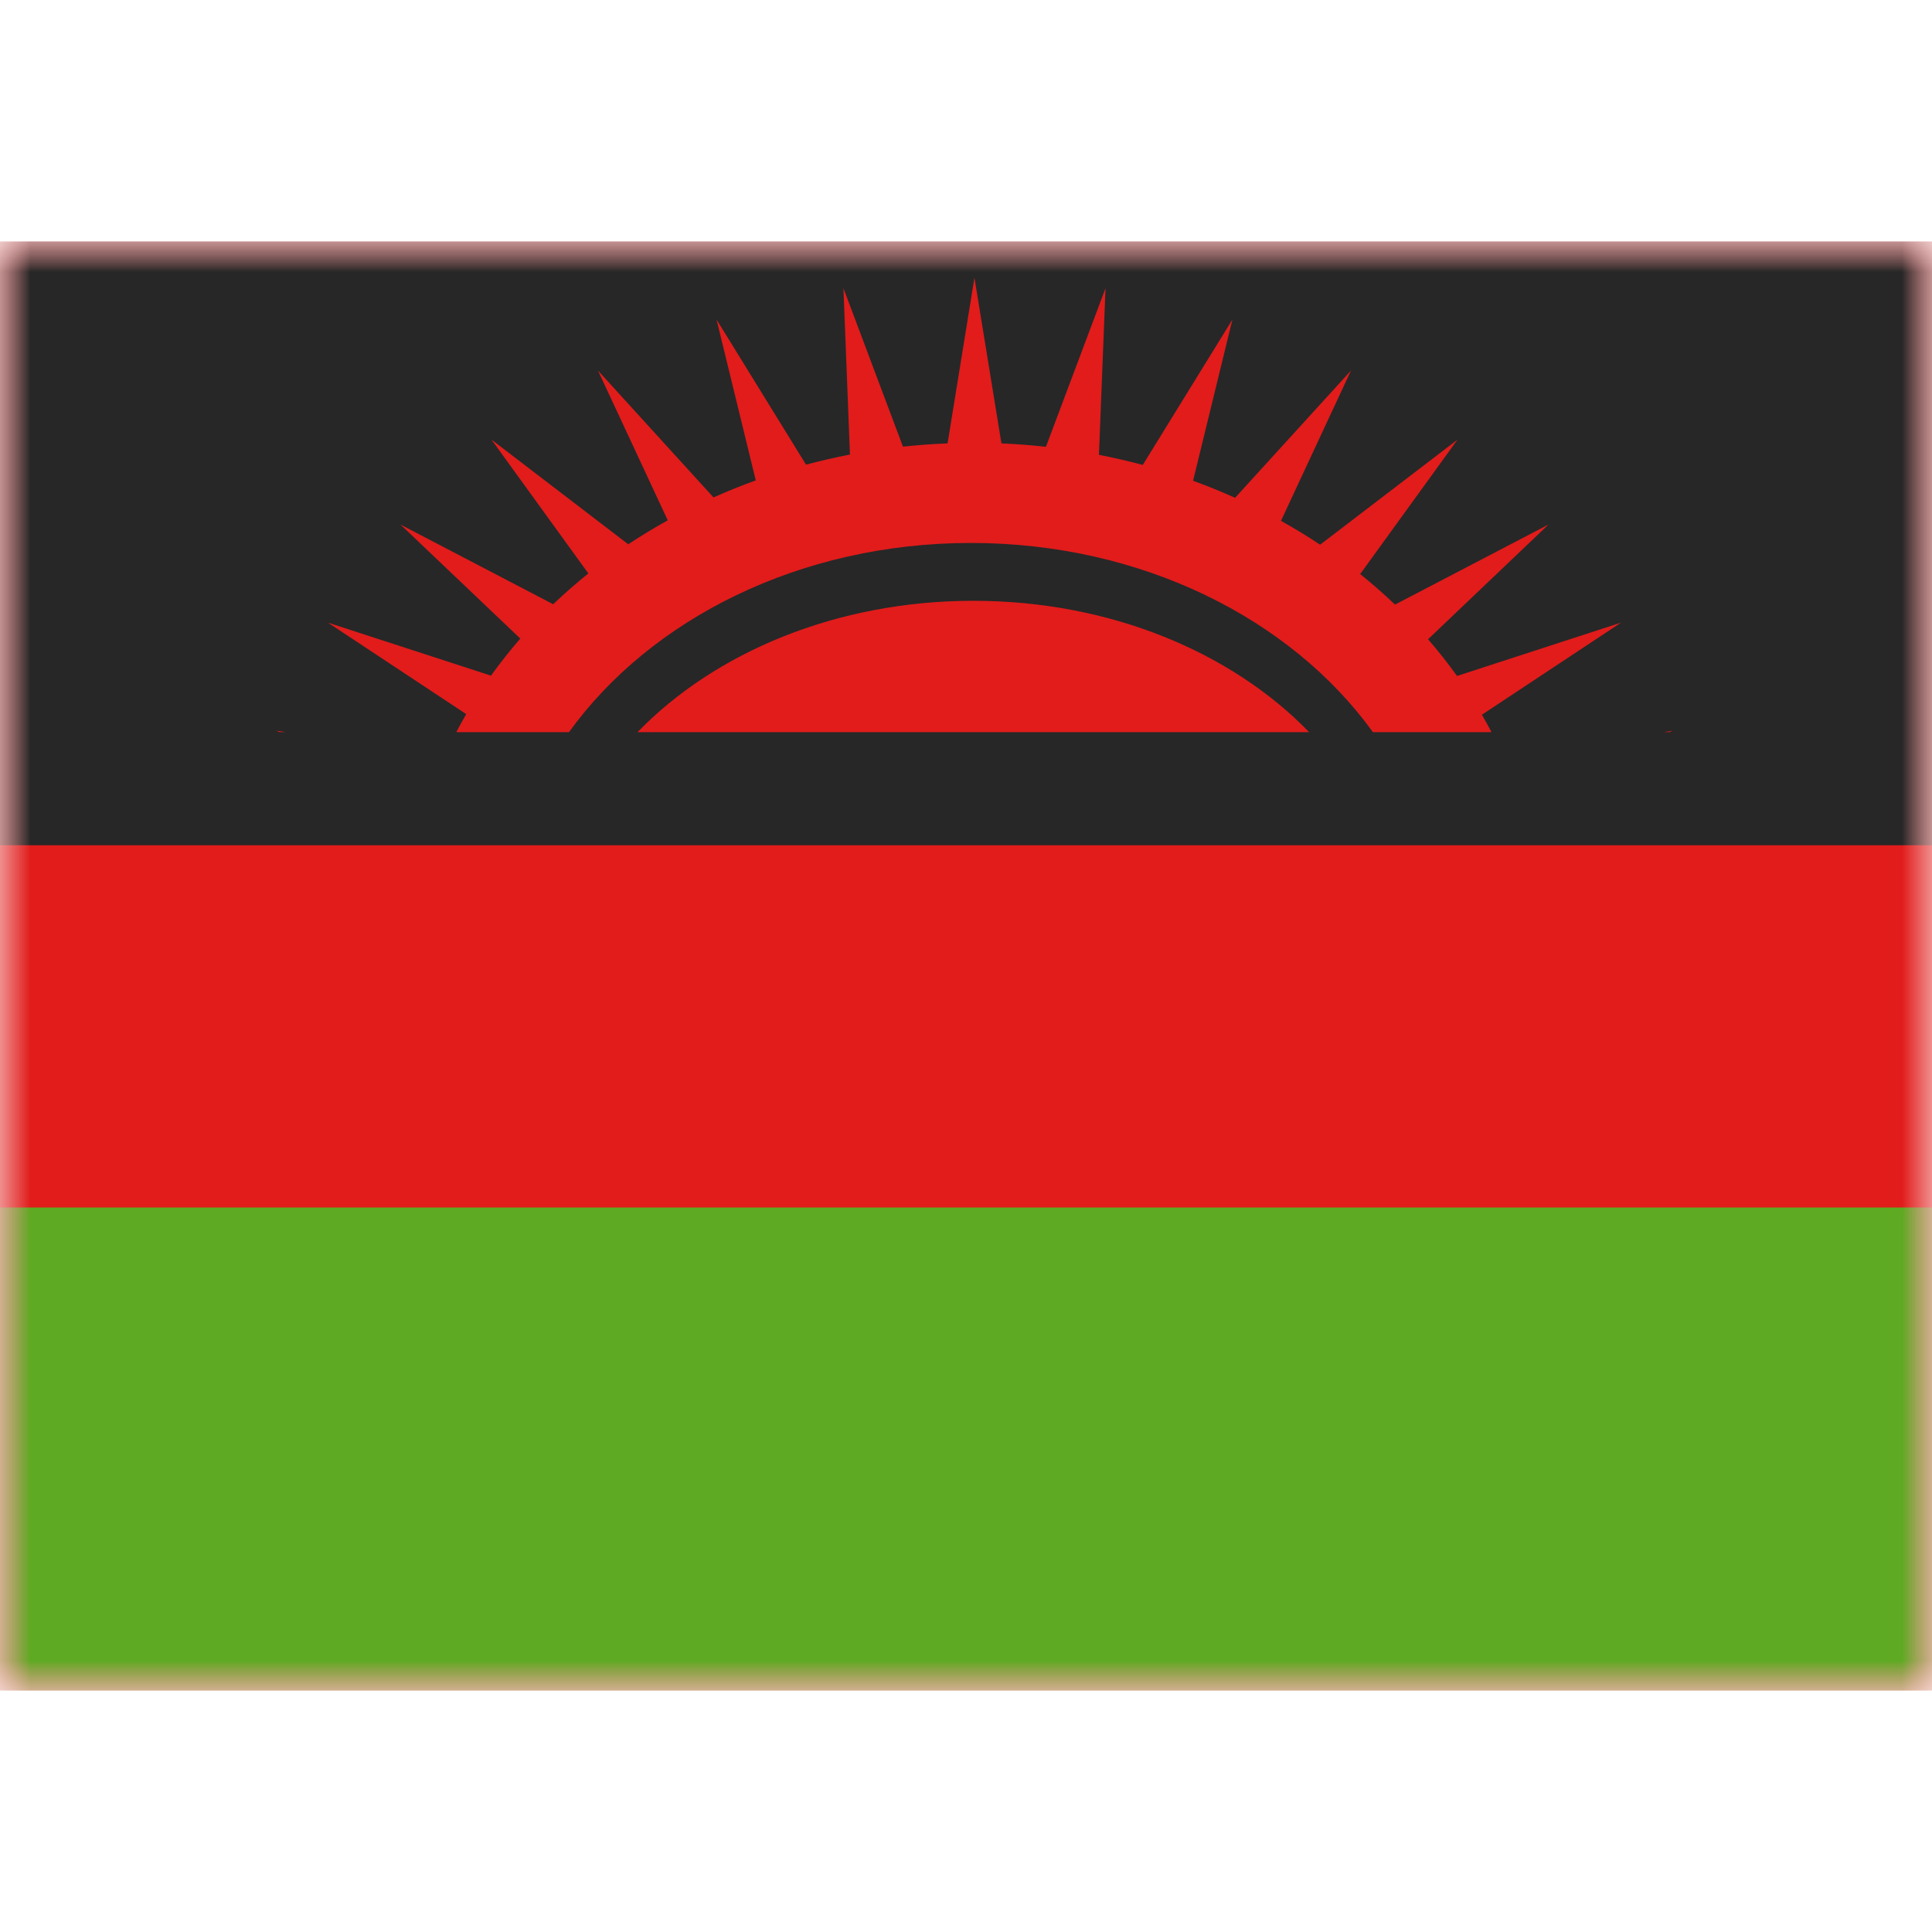 <svg fill="none" xmlns="http://www.w3.org/2000/svg" viewBox="0 0 32 24" height="1em" width="1em">
  <mask id="a" maskUnits="userSpaceOnUse" x="0" y="0" width="32" height="24">
    <path fill="#fff" d="M0 0h32v24H0z"/>
  </mask>
  <g mask="url(#a)">
    <path fill-rule="evenodd" clip-rule="evenodd" d="M0 0v24h32V0H0z" fill="#E11C1B"/>
    <mask id="b" maskUnits="userSpaceOnUse" x="0" y="0" width="32" height="24">
      <path fill-rule="evenodd" clip-rule="evenodd" d="M0 0v24h32V0H0z" fill="#fff"/>
    </mask>
    <g mask="url(#b)" fill-rule="evenodd" clip-rule="evenodd">
      <path d="M0 0v10h32V0H0z" fill="#272727"/>
      <path d="M0 16v8h32v-8H0z" fill="#5EAA22"/>
      <path d="M4.002 11.946v-.002l-.01.001h.01zm.628-3.82h.103l-.158-.023.055.024zm2.928 0c.052-.1.107-.2.164-.298l-2.29-1.515 2.7.878c.152-.211.313-.416.486-.614L6.633 4.688l2.529 1.32c.186-.177.38-.347.583-.51L8.14 3.281l2.266 1.734c.211-.14.43-.273.654-.397L9.904 2.137l1.914 2.102c.229-.102.462-.197.7-.282l-.65-2.665 1.482 2.404c.24-.063.482-.12.728-.167L13.97.774l.986 2.624c.243-.026.49-.045.739-.054L16.14.6l.447 2.744c.248.01.494.03.737.056l.987-2.626-.109 2.76c.246.047.488.103.726.167l1.485-2.409-.652 2.671c.237.086.469.18.696.282l1.92-2.108-1.16 2.49c.223.124.44.256.648.395l2.276-1.74-1.612 2.226c.2.162.393.33.577.506l2.542-1.326-1.995 1.9c.17.196.33.399.48.608l2.716-.883-2.304 1.525c.055.095.108.191.159.289H22.74c-1.354-1.877-3.83-3.134-6.658-3.134-2.829 0-5.304 1.257-6.658 3.134H7.558zm3.002 0c1.283-1.322 3.297-2.175 5.562-2.175s4.28.853 5.562 2.176H10.56zm16.989 0h.103l.055-.023-.158.024zm.733 3.818.008.001h-.008v-.001z" fill="#E11C1B"/>
    </g>
  </g>
</svg>
